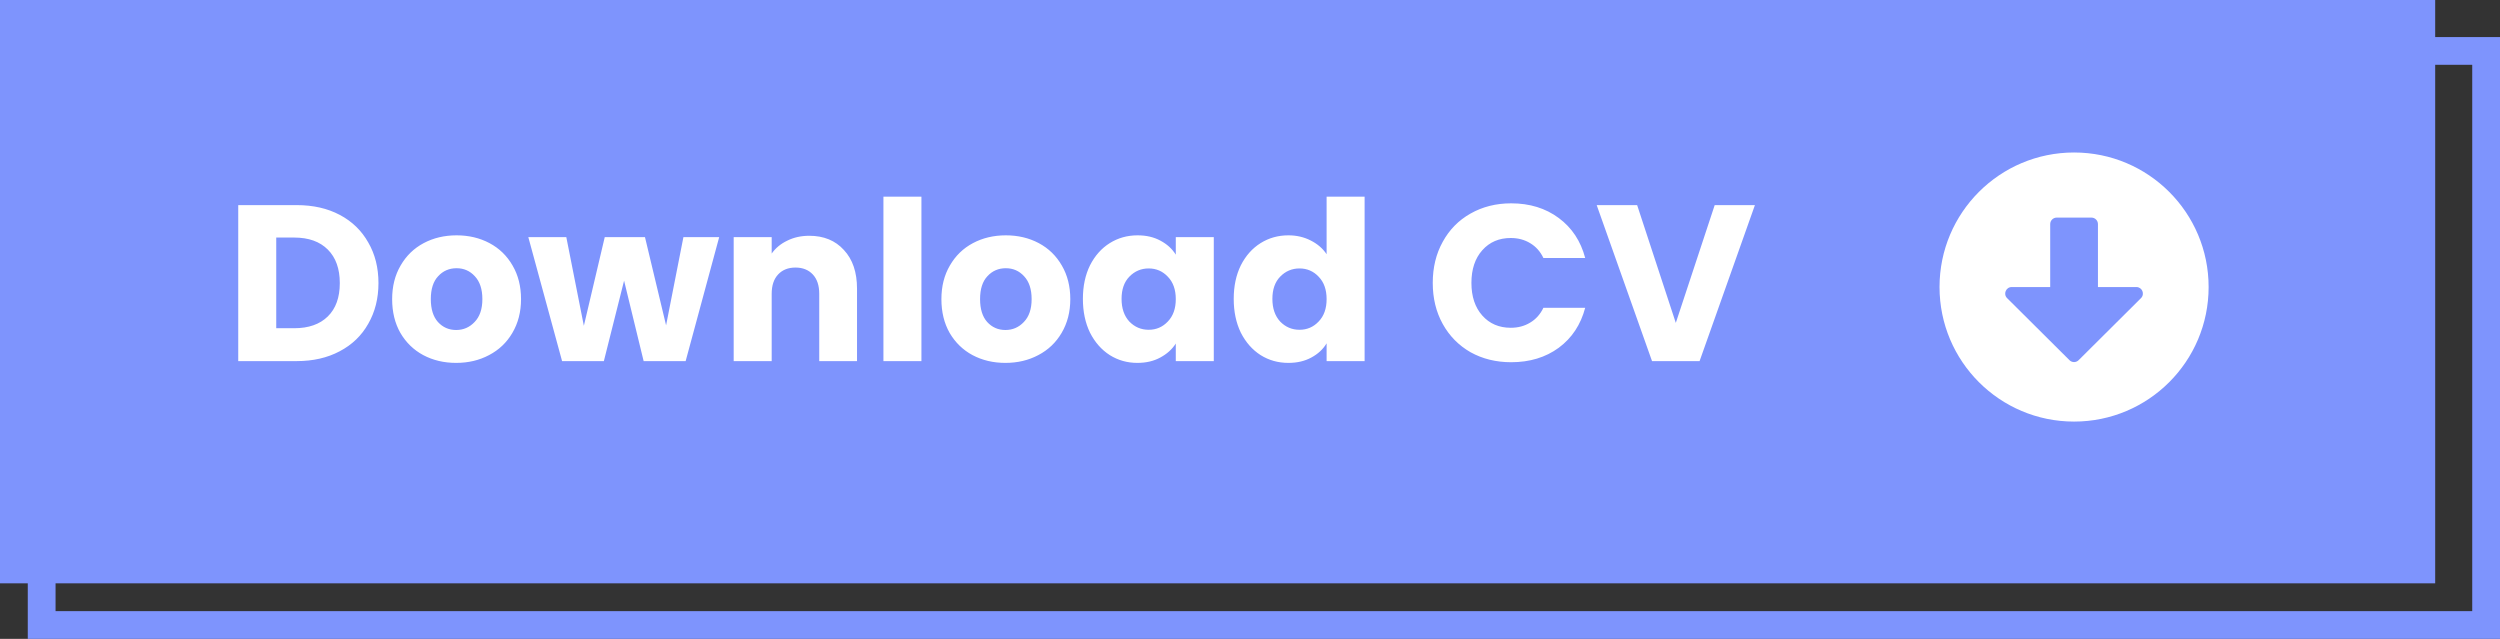 <svg width="270" height="69" viewBox="0 0 270 69" fill="none" xmlns="http://www.w3.org/2000/svg">
<rect x="0" y="0" width="270" height="69" fill="#333333" stroke="none"/>
<rect x="4.5" y="5.5" width="264" height="62" stroke="#7E94FD" stroke-width="3"/>
<rect width="263" height="63" fill="#7E94FD"/>
<path d="M32.042 22.152C33.818 22.152 35.37 22.504 36.698 23.208C38.026 23.912 39.05 24.904 39.77 26.184C40.506 27.448 40.874 28.912 40.874 30.576C40.874 32.224 40.506 33.688 39.77 34.968C39.05 36.248 38.018 37.24 36.674 37.944C35.346 38.648 33.802 39 32.042 39H25.73V22.152H32.042ZM31.778 35.448C33.33 35.448 34.538 35.024 35.402 34.176C36.266 33.328 36.698 32.128 36.698 30.576C36.698 29.024 36.266 27.816 35.402 26.952C34.538 26.088 33.33 25.656 31.778 25.656H29.834V35.448H31.778ZM49.264 39.192C47.952 39.192 46.768 38.912 45.712 38.352C44.672 37.792 43.848 36.992 43.24 35.952C42.648 34.912 42.352 33.696 42.352 32.304C42.352 30.928 42.656 29.72 43.264 28.68C43.872 27.624 44.704 26.816 45.76 26.256C46.816 25.696 48 25.416 49.312 25.416C50.624 25.416 51.808 25.696 52.864 26.256C53.92 26.816 54.752 27.624 55.36 28.68C55.968 29.72 56.272 30.928 56.272 32.304C56.272 33.68 55.96 34.896 55.336 35.952C54.728 36.992 53.888 37.792 52.816 38.352C51.76 38.912 50.576 39.192 49.264 39.192ZM49.264 35.64C50.048 35.64 50.712 35.352 51.256 34.776C51.816 34.2 52.096 33.376 52.096 32.304C52.096 31.232 51.824 30.408 51.28 29.832C50.752 29.256 50.096 28.968 49.312 28.968C48.512 28.968 47.848 29.256 47.32 29.832C46.792 30.392 46.528 31.216 46.528 32.304C46.528 33.376 46.784 34.2 47.296 34.776C47.824 35.352 48.48 35.64 49.264 35.64ZM77.673 25.608L74.049 39H69.513L67.401 30.312L65.217 39H60.705L57.057 25.608H61.161L63.057 35.184L65.313 25.608H69.657L71.937 35.136L73.809 25.608H77.673ZM87.398 25.464C88.966 25.464 90.214 25.976 91.142 27C92.086 28.008 92.558 29.4 92.558 31.176V39H88.478V31.728C88.478 30.832 88.246 30.136 87.782 29.64C87.318 29.144 86.694 28.896 85.91 28.896C85.126 28.896 84.502 29.144 84.038 29.64C83.574 30.136 83.342 30.832 83.342 31.728V39H79.238V25.608H83.342V27.384C83.758 26.792 84.318 26.328 85.022 25.992C85.726 25.64 86.518 25.464 87.398 25.464ZM99.514 21.24V39H95.41V21.24H99.514ZM108.584 39.192C107.272 39.192 106.088 38.912 105.032 38.352C103.992 37.792 103.168 36.992 102.56 35.952C101.968 34.912 101.672 33.696 101.672 32.304C101.672 30.928 101.976 29.72 102.584 28.68C103.192 27.624 104.024 26.816 105.08 26.256C106.136 25.696 107.32 25.416 108.632 25.416C109.944 25.416 111.128 25.696 112.184 26.256C113.24 26.816 114.072 27.624 114.68 28.68C115.288 29.72 115.592 30.928 115.592 32.304C115.592 33.68 115.28 34.896 114.656 35.952C114.048 36.992 113.208 37.792 112.136 38.352C111.08 38.912 109.896 39.192 108.584 39.192ZM108.584 35.64C109.368 35.64 110.032 35.352 110.576 34.776C111.136 34.2 111.416 33.376 111.416 32.304C111.416 31.232 111.144 30.408 110.6 29.832C110.072 29.256 109.416 28.968 108.632 28.968C107.832 28.968 107.168 29.256 106.64 29.832C106.112 30.392 105.848 31.216 105.848 32.304C105.848 33.376 106.104 34.2 106.616 34.776C107.144 35.352 107.8 35.64 108.584 35.64ZM116.953 32.28C116.953 30.904 117.209 29.696 117.721 28.656C118.249 27.616 118.961 26.816 119.857 26.256C120.753 25.696 121.753 25.416 122.857 25.416C123.801 25.416 124.625 25.608 125.329 25.992C126.049 26.376 126.601 26.88 126.985 27.504V25.608H131.089V39H126.985V37.104C126.585 37.728 126.025 38.232 125.305 38.616C124.601 39 123.777 39.192 122.833 39.192C121.745 39.192 120.753 38.912 119.857 38.352C118.961 37.776 118.249 36.968 117.721 35.928C117.209 34.872 116.953 33.656 116.953 32.28ZM126.985 32.304C126.985 31.28 126.697 30.472 126.121 29.88C125.561 29.288 124.873 28.992 124.057 28.992C123.241 28.992 122.545 29.288 121.969 29.88C121.409 30.456 121.129 31.256 121.129 32.28C121.129 33.304 121.409 34.12 121.969 34.728C122.545 35.32 123.241 35.616 124.057 35.616C124.873 35.616 125.561 35.32 126.121 34.728C126.697 34.136 126.985 33.328 126.985 32.304ZM133.242 32.28C133.242 30.904 133.498 29.696 134.01 28.656C134.538 27.616 135.25 26.816 136.146 26.256C137.042 25.696 138.042 25.416 139.146 25.416C140.026 25.416 140.826 25.6 141.546 25.968C142.282 26.336 142.858 26.832 143.274 27.456V21.24H147.378V39H143.274V37.08C142.89 37.72 142.338 38.232 141.618 38.616C140.914 39 140.09 39.192 139.146 39.192C138.042 39.192 137.042 38.912 136.146 38.352C135.25 37.776 134.538 36.968 134.01 35.928C133.498 34.872 133.242 33.656 133.242 32.28ZM143.274 32.304C143.274 31.28 142.986 30.472 142.41 29.88C141.85 29.288 141.162 28.992 140.346 28.992C139.53 28.992 138.834 29.288 138.258 29.88C137.698 30.456 137.418 31.256 137.418 32.28C137.418 33.304 137.698 34.12 138.258 34.728C138.834 35.32 139.53 35.616 140.346 35.616C141.162 35.616 141.85 35.32 142.41 34.728C142.986 34.136 143.274 33.328 143.274 32.304ZM154.737 30.552C154.737 28.888 155.097 27.408 155.817 26.112C156.537 24.8 157.537 23.784 158.817 23.064C160.113 22.328 161.577 21.96 163.209 21.96C165.209 21.96 166.921 22.488 168.345 23.544C169.769 24.6 170.721 26.04 171.201 27.864H166.689C166.353 27.16 165.873 26.624 165.249 26.256C164.641 25.888 163.945 25.704 163.161 25.704C161.897 25.704 160.873 26.144 160.089 27.024C159.305 27.904 158.913 29.08 158.913 30.552C158.913 32.024 159.305 33.2 160.089 34.08C160.873 34.96 161.897 35.4 163.161 35.4C163.945 35.4 164.641 35.216 165.249 34.848C165.873 34.48 166.353 33.944 166.689 33.24H171.201C170.721 35.064 169.769 36.504 168.345 37.56C166.921 38.6 165.209 39.12 163.209 39.12C161.577 39.12 160.113 38.76 158.817 38.04C157.537 37.304 156.537 36.288 155.817 34.992C155.097 33.696 154.737 32.216 154.737 30.552ZM189.531 22.152L183.555 39H178.419L172.443 22.152H176.811L180.987 34.872L185.187 22.152H189.531Z" fill="white"/>
<path d="M238.531 31C238.531 39.027 232.027 45.531 224 45.531C215.973 45.531 209.469 39.027 209.469 31C209.469 22.973 215.973 16.469 224 16.469C232.027 16.469 238.531 22.973 238.531 31ZM221.422 24.203V31H217.268C216.641 31 216.324 31.762 216.77 32.201L223.502 38.898C223.777 39.174 224.217 39.174 224.492 38.898L231.225 32.201C231.67 31.756 231.354 31 230.727 31H226.578V24.203C226.578 23.816 226.262 23.5 225.875 23.5H222.125C221.738 23.5 221.422 23.816 221.422 24.203Z" fill="white"/>
</svg>
